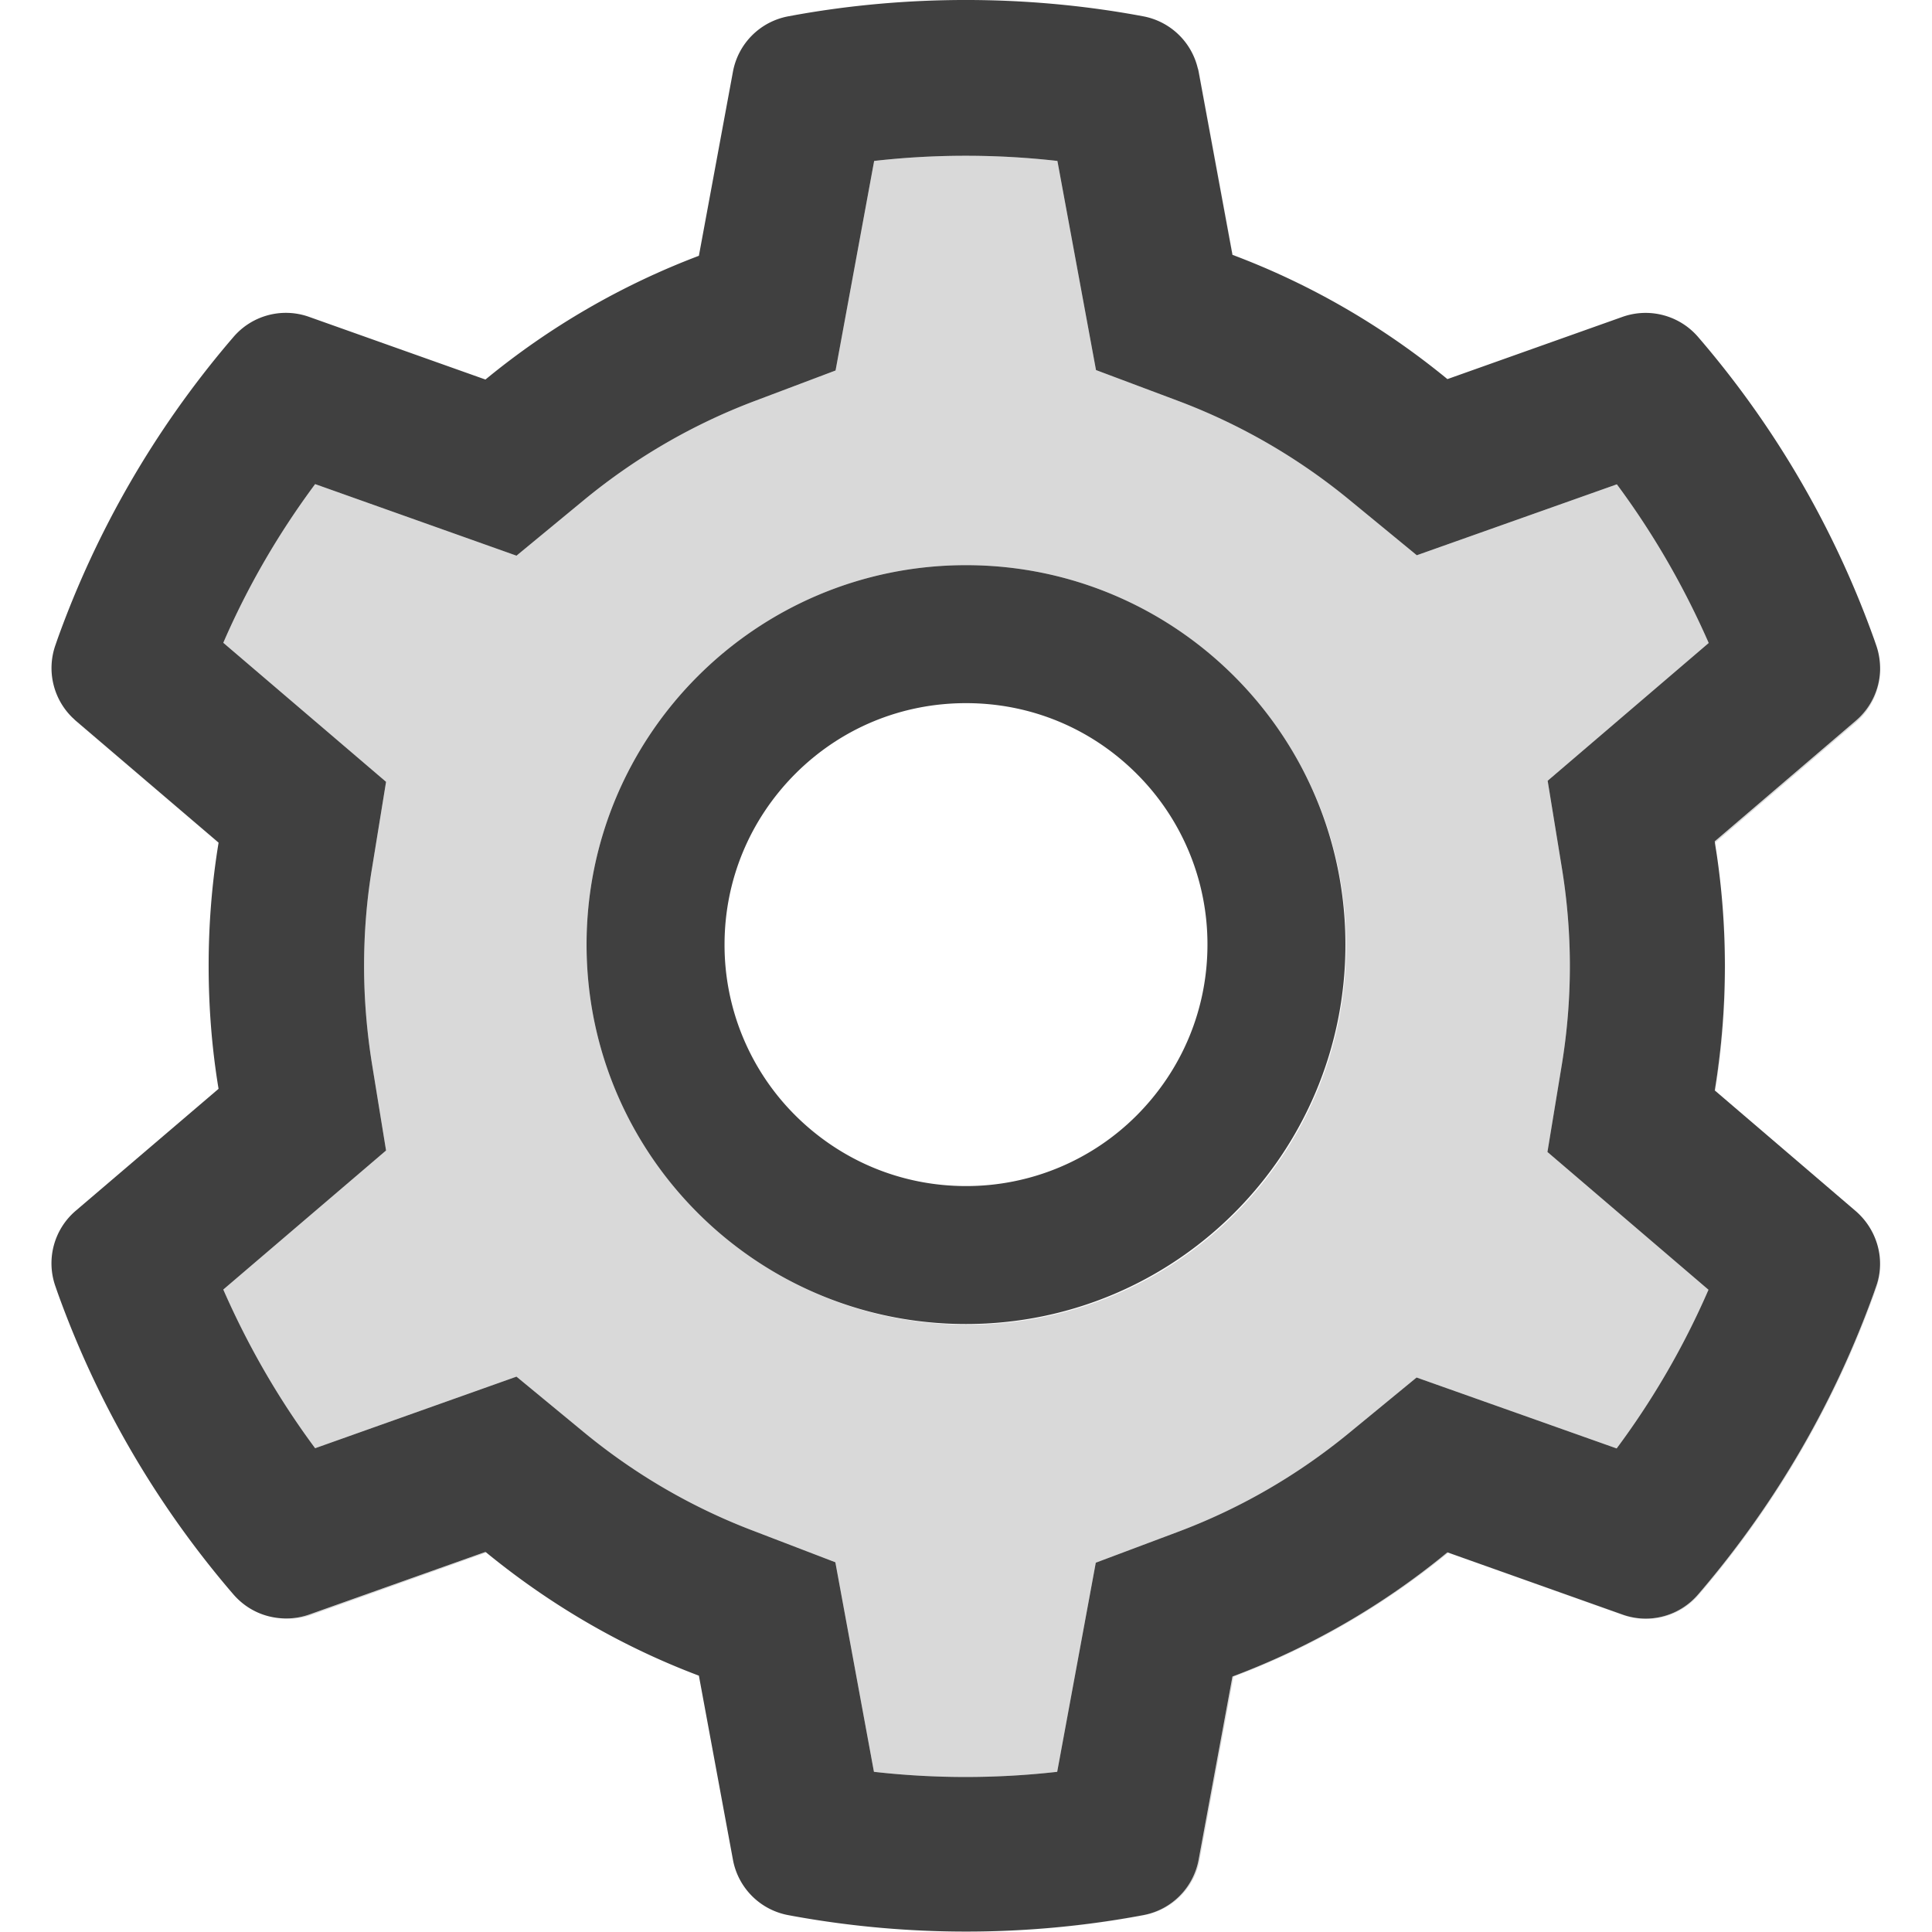 <?xml version="1.0" standalone="no"?><!DOCTYPE svg PUBLIC "-//W3C//DTD SVG 1.1//EN" "http://www.w3.org/Graphics/SVG/1.1/DTD/svg11.dtd"><svg class="icon" width="200px" height="200.00px" viewBox="0 0 1024 1024" version="1.1" xmlns="http://www.w3.org/2000/svg"><path d="M908.848 578.018l0.229 0.114c3.542-21.596 5.256-43.65 5.256-65.475 0-19.54-1.485-39.193-4.228-58.39 2.742 19.083 4.114 38.394 4.114 57.705 0 22.168-1.828 44.335-5.371 66.046zM40.079 381.936c-0.571-0.457-1.028-0.914-1.6-1.485 0.8 0.8 1.6 1.6 2.514 2.4l74.845 63.875v-0.114L40.079 381.936z m613.154-246.816h0.114l-17.711-95.755c-0.229-1.143-0.457-2.171-0.8-3.199 0.114 0.571 0.343 1.257 0.457 1.828l17.94 97.127z m61.704 624.467l35.88-29.481 106.039 37.594c19.425-26.167 35.765-54.277 48.678-84.1l-85.357-73.016 7.542-45.821c2.857-17.254 4.342-34.966 4.342-52.677s-1.485-35.423-4.342-52.677l-7.427-45.592 85.357-73.016c-13.026-29.709-29.252-57.933-48.678-84.1l-106.039 37.594-35.88-29.481c-27.31-22.396-57.819-39.993-90.613-52.334l-43.536-16.34-20.454-110.839a431.356 431.356 0 0 0-97.127 0l-20.454 111.067-43.307 16.34c-32.566 12.341-62.847 29.938-89.928 52.22l-35.88 29.595-106.725-37.937c-19.425 26.167-35.765 54.277-48.678 84.1l86.271 73.702-7.427 45.707c-2.857 17.026-4.228 34.509-4.228 51.991 0 17.369 1.485 34.966 4.228 51.991l7.427 45.707-86.271 73.702c13.026 29.709 29.252 57.933 48.678 84.1l106.725-37.937 35.88 29.595c27.081 22.282 57.362 39.879 89.928 52.22l43.193 16.569 20.454 111.067c32.223 3.657 65.018 3.657 97.127 0l20.454-110.839 43.536-16.34c32.909-12.341 63.304-29.938 90.613-52.334z m-202.366-57.476c-34.851 0-67.646-8.913-96.327-24.567C353.512 643.492 310.891 577.103 310.891 500.659c0-111.067 90.042-201.109 201.109-201.109 76.444 0 142.833 42.621 176.885 105.354 15.655 28.567 24.567 61.361 24.567 96.327 0 110.953-89.928 200.881-200.881 200.881zM163.715 855.8c-6.285 2.171-12.798 2.628-18.968 1.371 6.513 1.371 13.369 1.143 19.997-1.143l93.013-33.137c-0.114-0.114-0.343-0.229-0.457-0.343l-93.584 33.252z m819.977-473.864l-74.845 63.989c0 0.229 0.114 0.571 0.114 0.8l74.73-63.875c8.113-6.97 12.684-17.026 12.798-27.424-0.343 10.055-4.913 19.768-12.798 26.51z" fill="#D9D9D9" /><path d="M996.262 665.889c0.571 5.371 0 10.855-1.943 16.112l-1.028 2.971a509.652 509.652 0 0 1-91.07 157.574l-2.057 2.4a36.565 36.565 0 0 1-40.108 10.855l-92.899-33.023a399.933 399.933 0 0 1-113.924 65.818l-17.94 97.127a36.622 36.622 0 0 1-29.481 29.367l-3.085 0.571a508.715 508.715 0 0 1-90.499 8.113h0.343c30.509 0 61.018-2.742 90.728-8.113l3.085-0.571a36.622 36.622 0 0 0 29.481-29.367l17.94-97.012c41.365-15.54 79.53-37.594 113.81-65.703l92.784 33.023a36.565 36.565 0 0 0 40.108-10.855l2.057-2.4c39.765-46.964 70.274-99.869 90.956-157.345l1.028-2.971c1.828-5.371 2.4-11.084 1.714-16.569z" fill="#D9D9D9" /><path d="M713.109 500.659c0-34.623-8.799-67.303-24.225-95.755C654.833 342.171 588.444 299.55 512 299.55c-111.067 0-201.109 90.042-201.109 201.109 0 76.444 42.621 142.833 105.354 176.885 28.452 15.426 61.018 24.225 95.755 24.225 111.067 0 201.109-90.042 201.109-201.109z m-329.088 0c0-34.166 13.369-66.275 37.479-90.499C445.725 385.935 477.834 372.68 512 372.68c34.166 0 66.275 13.255 90.499 37.479A127.522 127.522 0 0 1 639.979 500.659c0 34.166-13.369 66.275-37.479 90.499A127.522 127.522 0 0 1 512 628.638c-34.166 0-66.275-13.369-90.499-37.479A127.522 127.522 0 0 1 384.021 500.659z"  fill="#404040"/><path d="M605.813 1015.087a36.622 36.622 0 0 0 29.481-29.367l17.94-97.127a399.933 399.933 0 0 0 113.924-65.818l92.899 33.023a36.565 36.565 0 0 0 40.108-10.855l2.057-2.4c39.765-46.964 70.388-99.983 91.07-157.574l1.028-2.971c1.943-5.256 2.514-10.741 1.943-16.112-1.028-9.027-5.371-17.597-12.569-23.882l-74.616-63.875-0.229-0.114c3.542-21.711 5.371-43.878 5.371-66.046 0-19.311-1.371-38.736-4.114-57.705-0.343-2.514-0.8-5.028-1.143-7.542 0-0.229-0.114-0.571-0.114-0.8l74.845-63.989c7.884-6.742 12.455-16.454 12.798-26.51 0.114-4.571-0.571-9.256-2.171-13.712l-1.028-2.971a507.047 507.047 0 0 0-91.07-157.574l-2.057-2.4a36.702 36.702 0 0 0-40.108-10.855l-92.899 33.023c-34.28-28.11-72.445-50.277-113.81-65.818h-0.114l-17.94-97.127c-0.114-0.571-0.229-1.257-0.457-1.828a36.657 36.657 0 0 0-29.024-27.538l-3.085-0.571c-59.533-10.741-122.151-10.741-181.684 0l-3.085 0.571a36.622 36.622 0 0 0-29.481 29.367l-18.054 97.584a402.058 402.058 0 0 0-113.124 65.589l-93.584-33.252a36.565 36.565 0 0 0-40.108 10.855l-2.057 2.4a509.652 509.652 0 0 0-91.07 157.574l-1.028 2.971a36.668 36.668 0 0 0 9.027 38.736c0.571 0.457 1.028 1.028 1.6 1.485l75.759 64.675v0.114c-3.542 21.482-5.256 43.307-5.256 65.132 0 21.939 1.714 43.878 5.256 65.246L40.079 641.778a36.6 36.6 0 0 0-10.627 40.222l1.028 2.971c20.682 57.59 51.306 110.724 91.07 157.574l2.057 2.4c5.599 6.513 13.026 10.741 21.139 12.227 6.17 1.143 12.684 0.8 18.968-1.371l93.584-33.252c0.114 0.114 0.343 0.229 0.457 0.343 33.937 27.767 71.759 49.82 112.667 65.246l18.054 97.584a36.622 36.622 0 0 0 29.481 29.367l3.085 0.571c29.824 5.371 60.333 8.113 90.842 8.113h0.343c30.395 0 60.904-2.742 90.499-8.113l3.085-0.571z m-45.478-75.987a431.356 431.356 0 0 1-97.127 0l-20.454-111.067-43.193-16.569c-32.566-12.341-62.847-29.938-89.928-52.22l-35.88-29.595-106.725 37.937c-19.425-26.167-35.651-54.391-48.678-84.1l86.271-73.702-7.427-45.707c-2.742-17.026-4.228-34.623-4.228-51.991 0-17.483 1.371-34.966 4.228-51.991l7.427-45.707-86.271-73.702c12.912-29.824 29.252-57.933 48.678-84.1l106.725 37.937 35.88-29.595c27.081-22.282 57.362-39.879 89.928-52.22l43.307-16.34 20.454-111.067c32.109-3.657 64.903-3.657 97.127 0l20.454 110.839 43.536 16.34c32.795 12.341 63.304 29.938 90.613 52.334l35.88 29.481 106.039-37.594c19.425 26.167 35.651 54.391 48.678 84.1L820.291 413.816l7.427 45.592c2.857 17.254 4.342 34.966 4.342 52.677s-1.485 35.423-4.342 52.677l-7.542 45.821 85.357 73.016a422.821 422.821 0 0 1-48.678 84.1L750.817 730.106l-35.88 29.481c-27.31 22.396-57.705 39.993-90.613 52.334l-43.536 16.34-20.454 110.839z"  fill="#404040"/></svg>